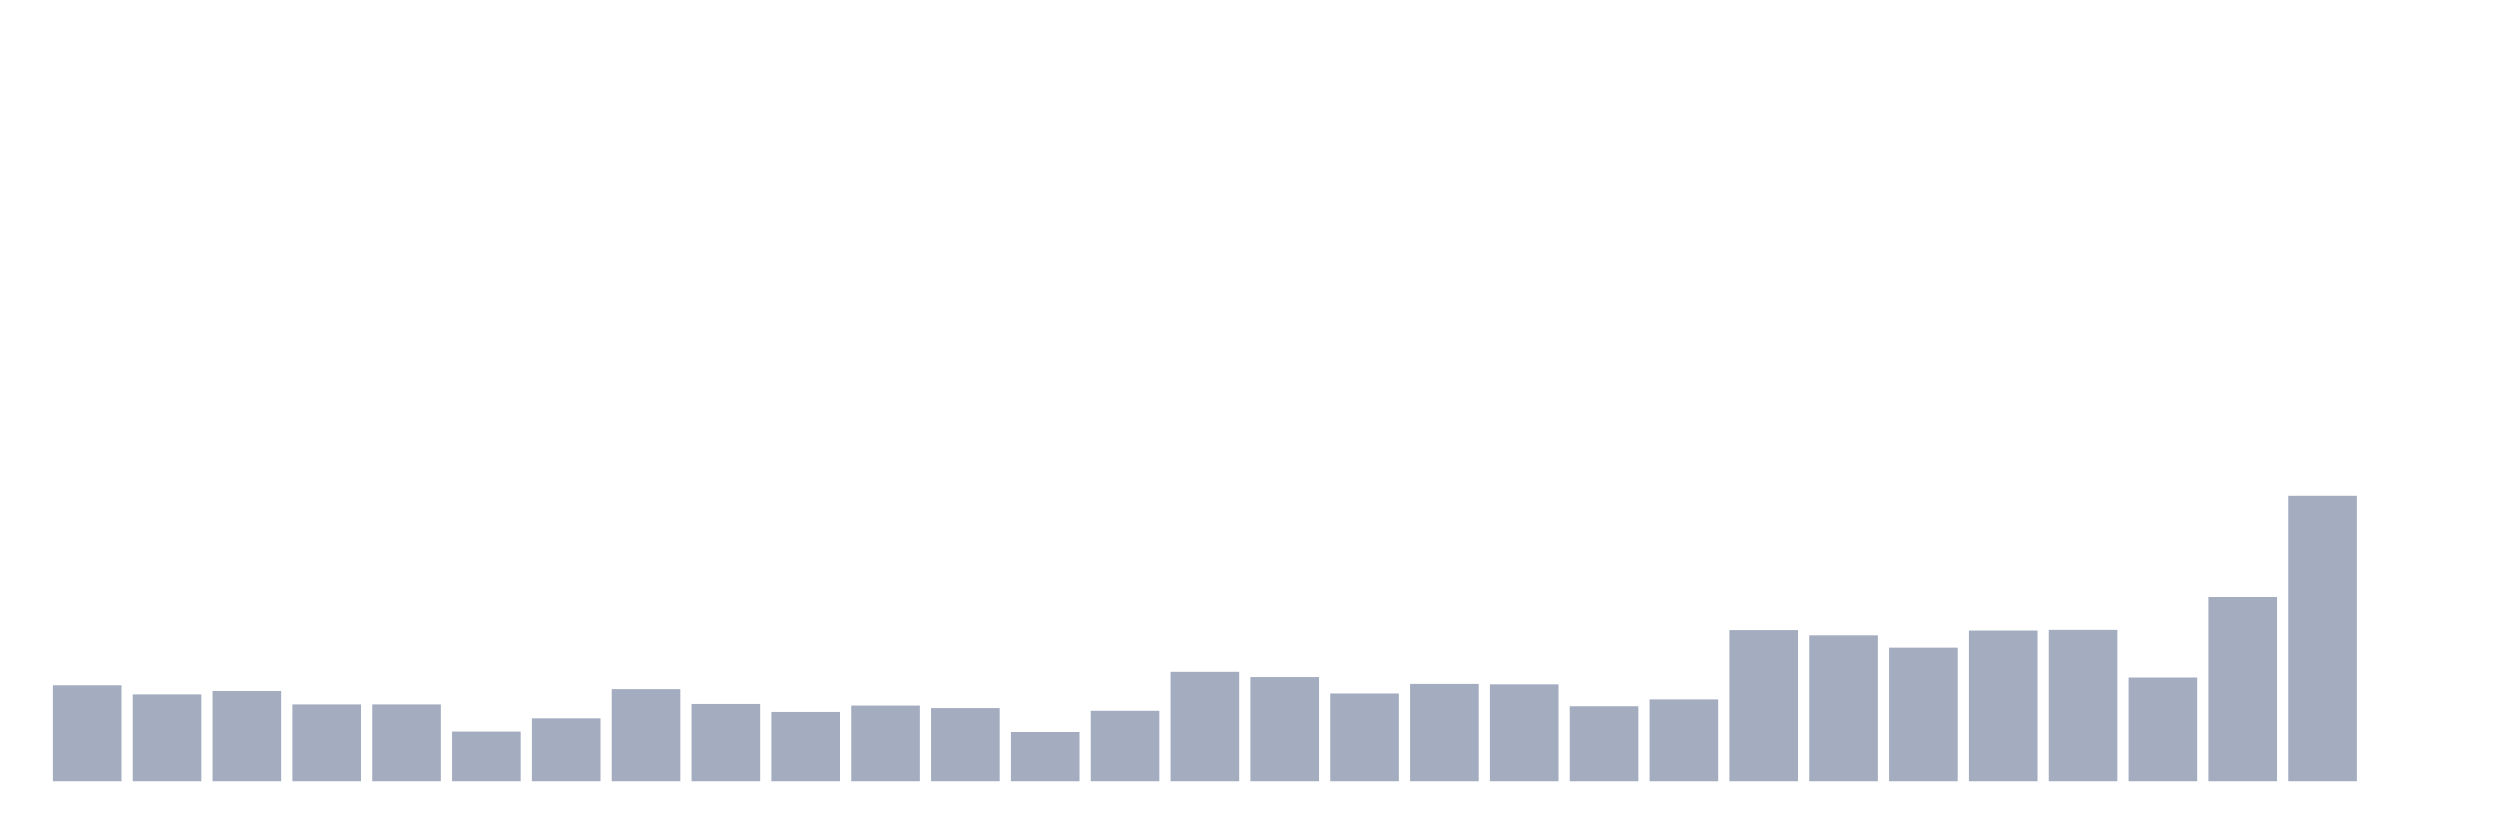 <svg xmlns="http://www.w3.org/2000/svg" viewBox="0 0 480 160"><g transform="translate(10,10)"><rect class="bar" x="0.153" width="13.175" y="121.57" height="18.43" fill="rgb(164,173,192)"></rect><rect class="bar" x="15.482" width="13.175" y="123.321" height="16.679" fill="rgb(164,173,192)"></rect><rect class="bar" x="30.81" width="13.175" y="122.664" height="17.336" fill="rgb(164,173,192)"></rect><rect class="bar" x="46.138" width="13.175" y="125.247" height="14.753" fill="rgb(164,173,192)"></rect><rect class="bar" x="61.466" width="13.175" y="125.247" height="14.753" fill="rgb(164,173,192)"></rect><rect class="bar" x="76.794" width="13.175" y="130.457" height="9.543" fill="rgb(164,173,192)"></rect><rect class="bar" x="92.123" width="13.175" y="127.917" height="12.083" fill="rgb(164,173,192)"></rect><rect class="bar" x="107.451" width="13.175" y="122.314" height="17.686" fill="rgb(164,173,192)"></rect><rect class="bar" x="122.779" width="13.175" y="125.159" height="14.841" fill="rgb(164,173,192)"></rect><rect class="bar" x="138.107" width="13.175" y="126.692" height="13.308" fill="rgb(164,173,192)"></rect><rect class="bar" x="153.436" width="13.175" y="125.466" height="14.534" fill="rgb(164,173,192)"></rect><rect class="bar" x="168.764" width="13.175" y="125.947" height="14.053" fill="rgb(164,173,192)"></rect><rect class="bar" x="184.092" width="13.175" y="130.544" height="9.456" fill="rgb(164,173,192)"></rect><rect class="bar" x="199.42" width="13.175" y="126.473" height="13.527" fill="rgb(164,173,192)"></rect><rect class="bar" x="214.748" width="13.175" y="118.987" height="21.013" fill="rgb(164,173,192)"></rect><rect class="bar" x="230.077" width="13.175" y="119.994" height="20.006" fill="rgb(164,173,192)"></rect><rect class="bar" x="245.405" width="13.175" y="123.146" height="16.854" fill="rgb(164,173,192)"></rect><rect class="bar" x="260.733" width="13.175" y="121.307" height="18.693" fill="rgb(164,173,192)"></rect><rect class="bar" x="276.061" width="13.175" y="121.395" height="18.605" fill="rgb(164,173,192)"></rect><rect class="bar" x="291.39" width="13.175" y="125.597" height="14.403" fill="rgb(164,173,192)"></rect><rect class="bar" x="306.718" width="13.175" y="124.284" height="15.716" fill="rgb(164,173,192)"></rect><rect class="bar" x="322.046" width="13.175" y="110.976" height="29.024" fill="rgb(164,173,192)"></rect><rect class="bar" x="337.374" width="13.175" y="111.982" height="28.018" fill="rgb(164,173,192)"></rect><rect class="bar" x="352.702" width="13.175" y="114.346" height="25.654" fill="rgb(164,173,192)"></rect><rect class="bar" x="368.031" width="13.175" y="111.063" height="28.937" fill="rgb(164,173,192)"></rect><rect class="bar" x="383.359" width="13.175" y="110.932" height="29.068" fill="rgb(164,173,192)"></rect><rect class="bar" x="398.687" width="13.175" y="120.081" height="19.919" fill="rgb(164,173,192)"></rect><rect class="bar" x="414.015" width="13.175" y="104.628" height="35.372" fill="rgb(164,173,192)"></rect><rect class="bar" x="429.344" width="13.175" y="85.191" height="54.809" fill="rgb(164,173,192)"></rect><rect class="bar" x="444.672" width="13.175" y="140" height="0" fill="rgb(164,173,192)"></rect></g></svg>